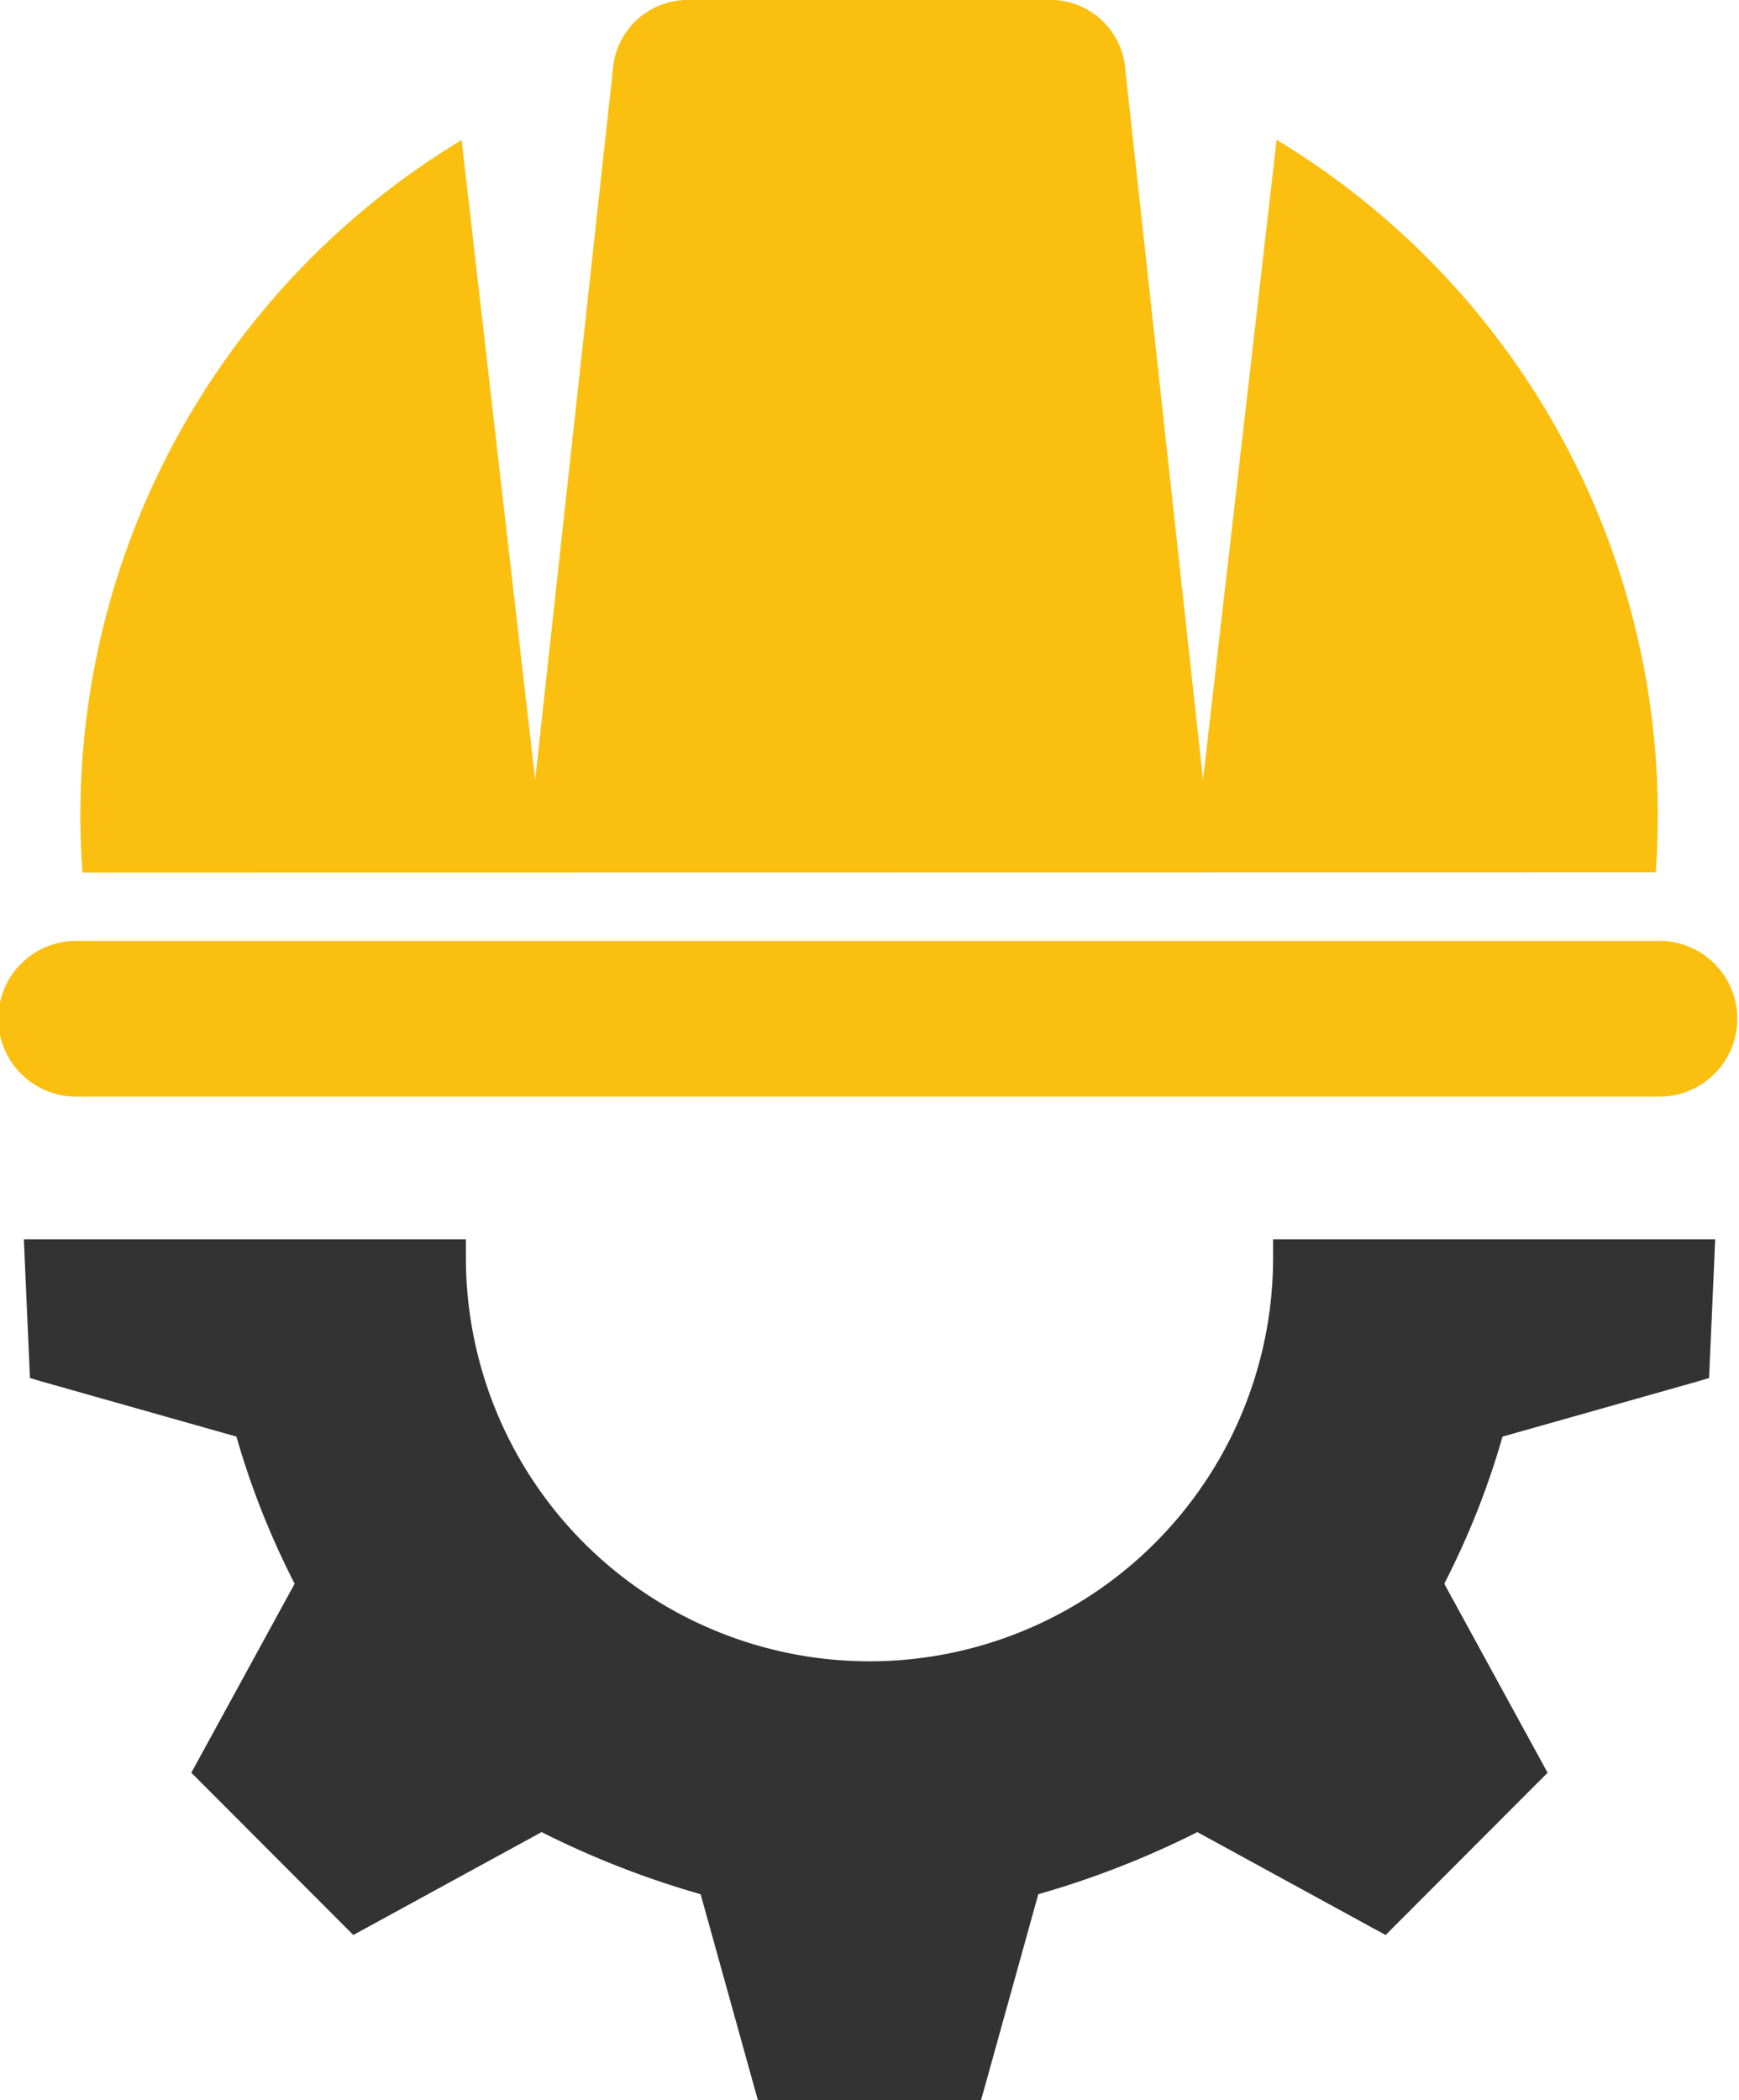 <svg xmlns="http://www.w3.org/2000/svg" xmlns:xlink="http://www.w3.org/1999/xlink" width="46" height="55.556" viewBox="0 0 46 55.556">
  <defs>
    <clipPath id="clip-path">
      <rect id="Rectangle_512" data-name="Rectangle 512" width="46" height="55.556" transform="translate(0 0)" fill="none"/>
    </clipPath>
  </defs>
  <g id="Group_1232" data-name="Group 1232" transform="translate(0 -0.002)">
    <g id="Group_1231" data-name="Group 1231" transform="translate(0 0.002)" clip-path="url(#clip-path)">
      <path id="Path_1607" data-name="Path 1607" d="M13.579,701.538l-.124-2.812-.022-.507H25.126v.487a10.676,10.676,0,0,0,21.352,0v-.487H58.172l-.022.507-.124,2.812-.015.351-.338.1-5.126,1.45q-.292,1.016-.672,1.976t-.869,1.916l2.559,4.681.174.318-.256.256-3.771,3.779-.257.258-.319-.174L44.474,713.9q-1.015.512-2.072.924t-2.135.719l-1.416,5.095-.1.355h-.369l-2.581,0-2.581,0h-.369l-.1-.355-1.416-5.095q-1.079-.307-2.135-.719t-2.072-.924l-4.662,2.548-.319.174-.257-.258-3.772-3.779-.255-.256.174-.318,2.559-4.681q-.483-.943-.868-1.916t-.672-1.976l-5.125-1.45-.338-.1Z" transform="translate(-12.802 -665.437)" fill="#333" fill-rule="evenodd"/>
      <path id="Path_1608" data-name="Path 1608" d="M2.06,24.891H43.94a2.06,2.06,0,0,1,0,4.119H2.06a2.06,2.06,0,1,1,0-4.119m.122-1.808a20.865,20.865,0,0,1,9.428-19q.3-.195.6-.378l1.946,16.929q2.057-18.8,2.057-18.8A1.987,1.987,0,0,1,18.19,0h9.6a1.987,1.987,0,0,1,1.975,1.831s.685,6.266,2.057,18.8L33.769,3.7q.3.183.6.377a20.864,20.864,0,0,1,9.428,19Z" transform="translate(0 -0.002)" fill="#fbbf0f" fill-rule="evenodd"/>
    </g>
  </g>
</svg>
